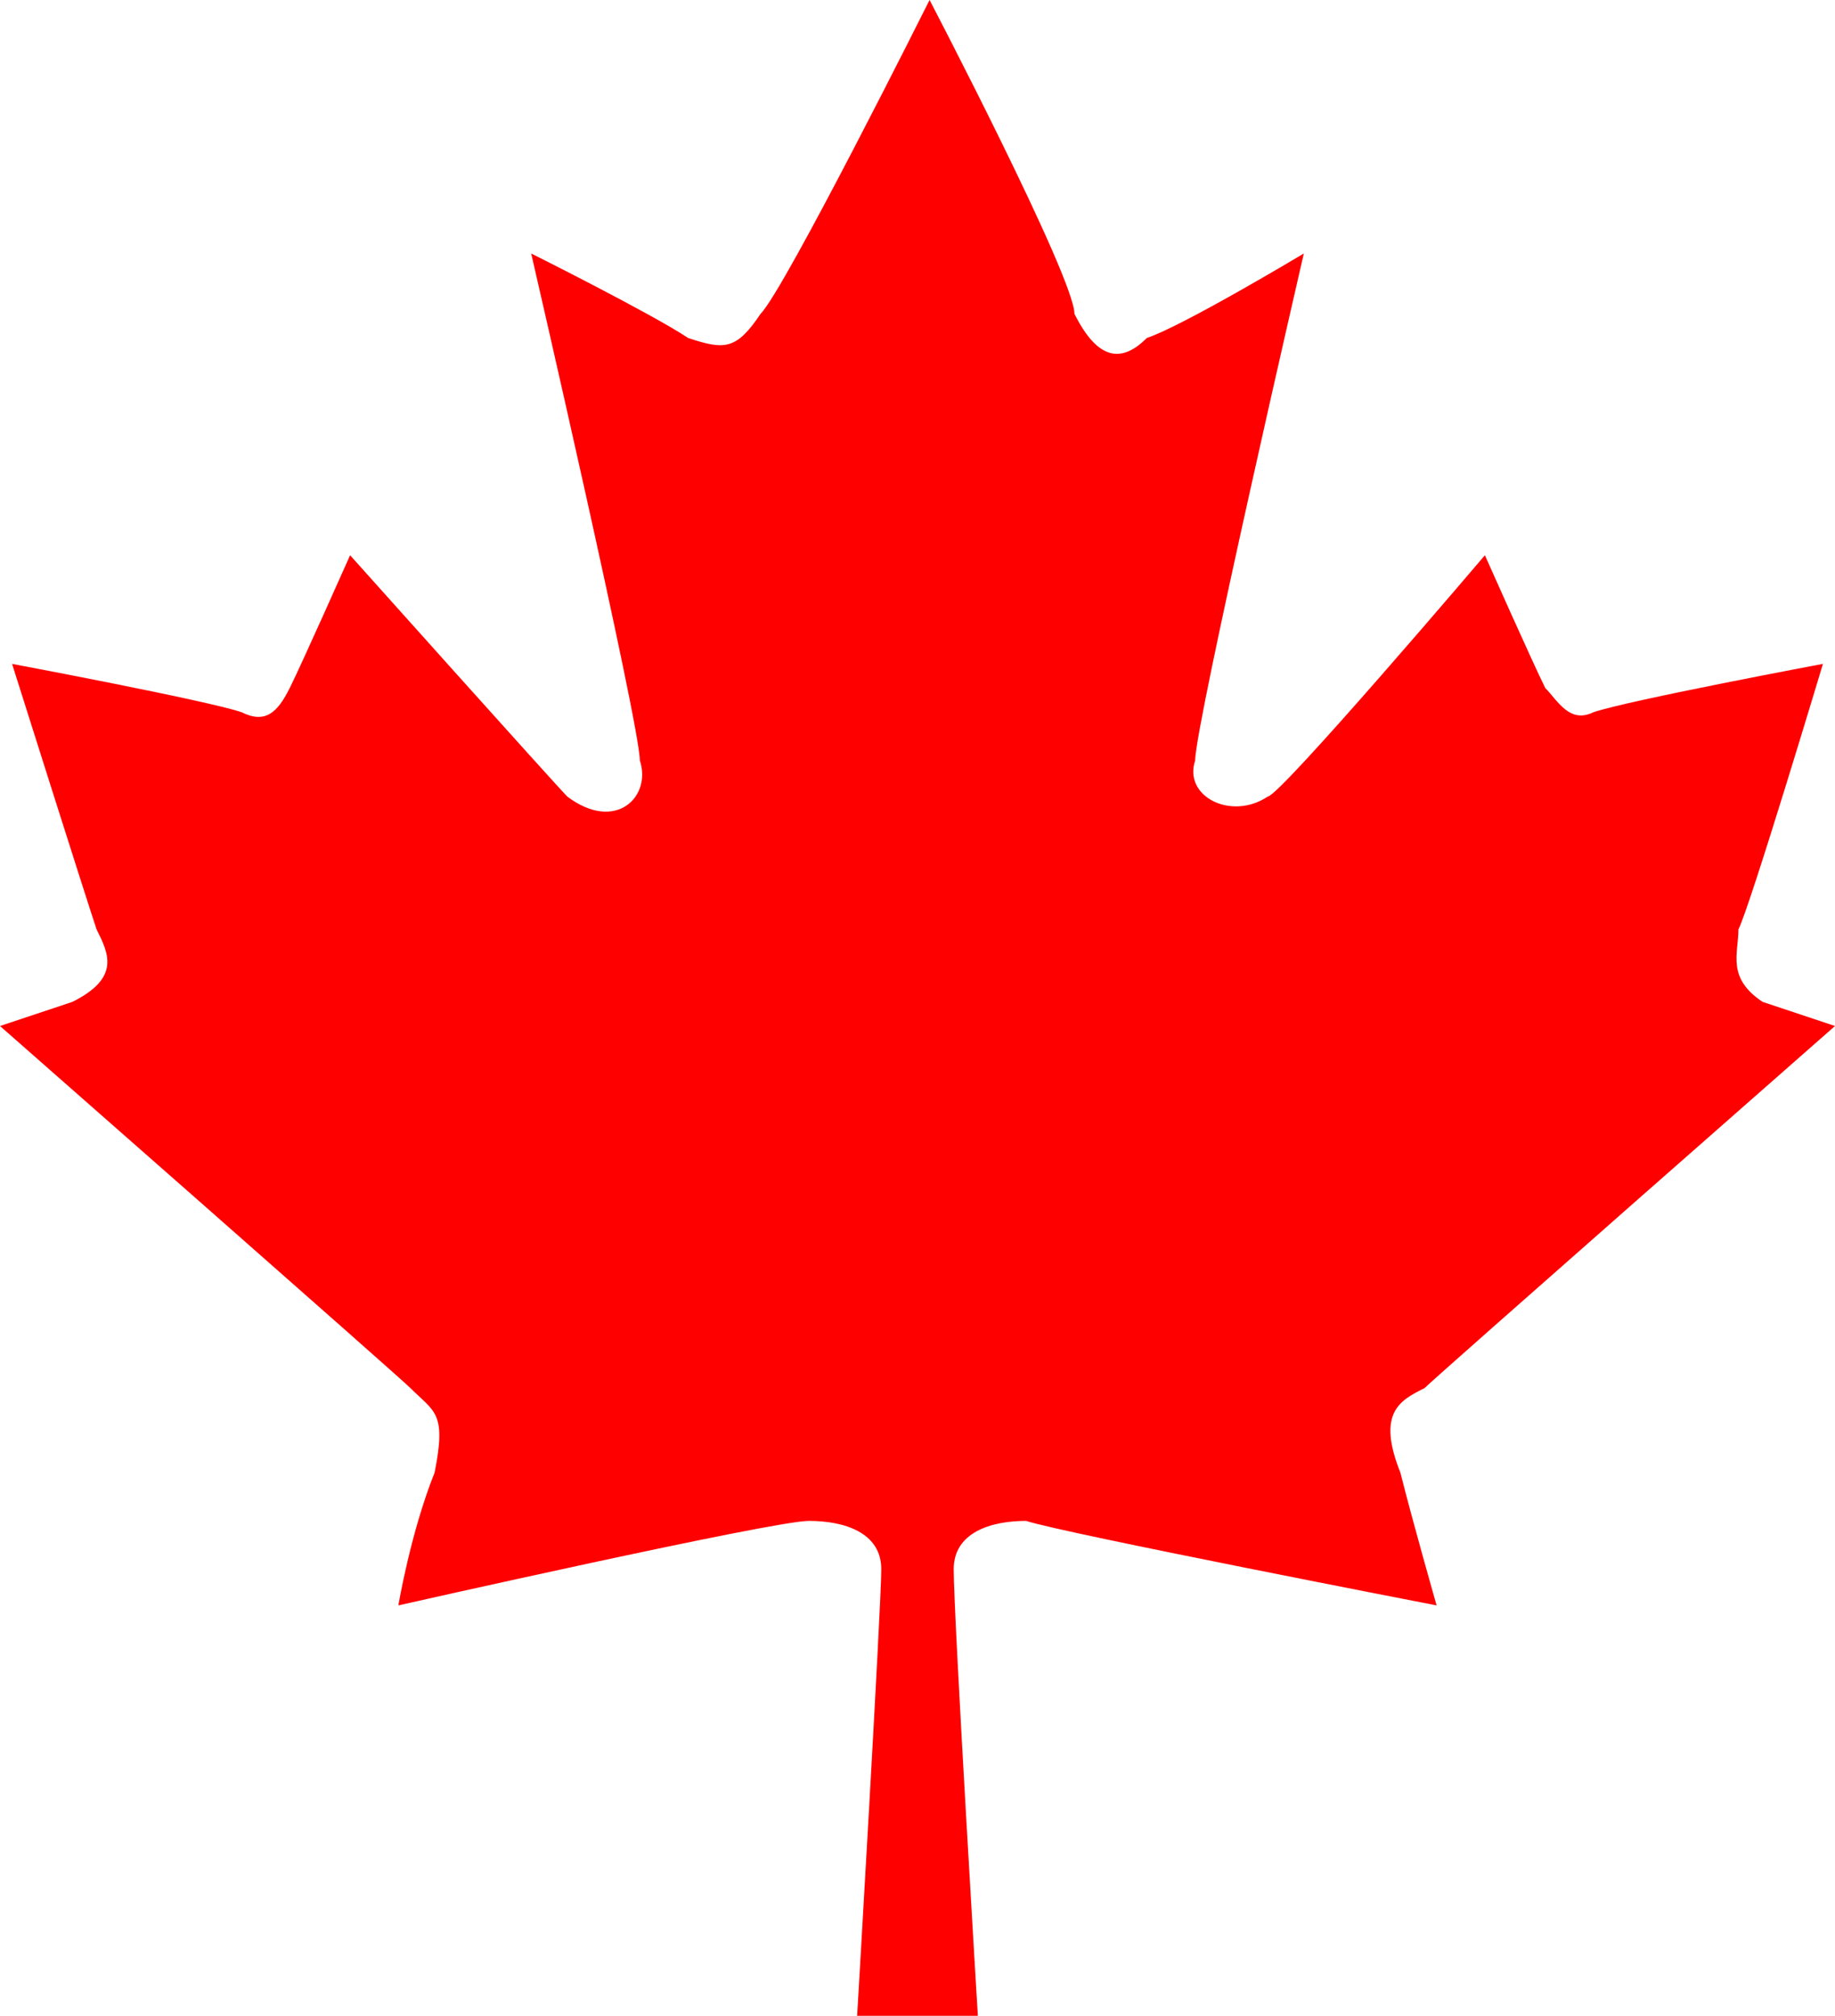 <?xml version="1.0" encoding="UTF-8" standalone="no"?>
<svg xmlns="http://www.w3.org/2000/svg"
   preserveAspectRatio="xMinYMin meet"
   viewBox="0 0 15.2 16.7"
   height="100%"
   width="100%"
   version="1.1"
   style='fill: red;'>
  <path
     d="M 7.7,0 C 7.7,0 6.5,2.4 6.3,2.6 6.1,2.9 6,2.9 5.7,2.8 5.4,2.6 4.4,2.1 4.4,2.1 4.4,2.1 5.3,6 5.3,6.3 5.4,6.6 5.1,6.9 4.7,6.6 4.6,6.5 2.9,4.6 2.9,4.6 2.9,4.6 2.5,5.5 2.4,5.7 2.3,5.9 2.2,6 2,5.9 1.7,5.8 0.1,5.5 0.1,5.5 0.1,5.5 0.7,7.4 0.8,7.7 0.9,7.9 1,8.1 0.6,8.3 L 0,8.5 c 0,0 3.3,2.9 3.4,3 0.2,0.2 0.3,0.2 0.2,0.7 -0.2,0.5 -0.3,1.1 -0.3,1.1 0,0 3.1,-0.7 3.4,-0.7 0.3,0 0.6,0.1 0.6,0.4 0,0.3 -0.2,3.7 -0.2,3.7 l 1,0 c 0,0 -0.2,-3.3 -0.2,-3.7 0,-0.3 0.3,-0.4 0.6,-0.4 0.3,0.1 3.4,0.7 3.4,0.7 0,0 -0.2,-0.7 -0.3,-1.1 -0.2,-0.5 0,-0.6 0.2,-0.7 0.1,-0.1 3.4,-3 3.4,-3 L 14.6,8.3 C 14.3,8.1 14.4,7.9 14.4,7.7 c 0.1,-0.2 0.7,-2.2 0.7,-2.2 0,0 -1.6,0.3 -1.9,0.4 C 13,6 12.9,5.8 12.8,5.7 12.7,5.5 12.3,4.6 12.3,4.6 c 0,0 -1.7,2 -1.8,2 -0.3,0.2 -0.7,0 -0.6,-0.3 0,-0.3 0.9,-4.2 0.9,-4.2 0,0 -1,0.6 -1.3,0.7 C 9.3,3 9.1,3 8.9,2.6 8.9,2.3 7.7,0 7.7,0 Z"
     class="canada_leaf" />
</svg>
